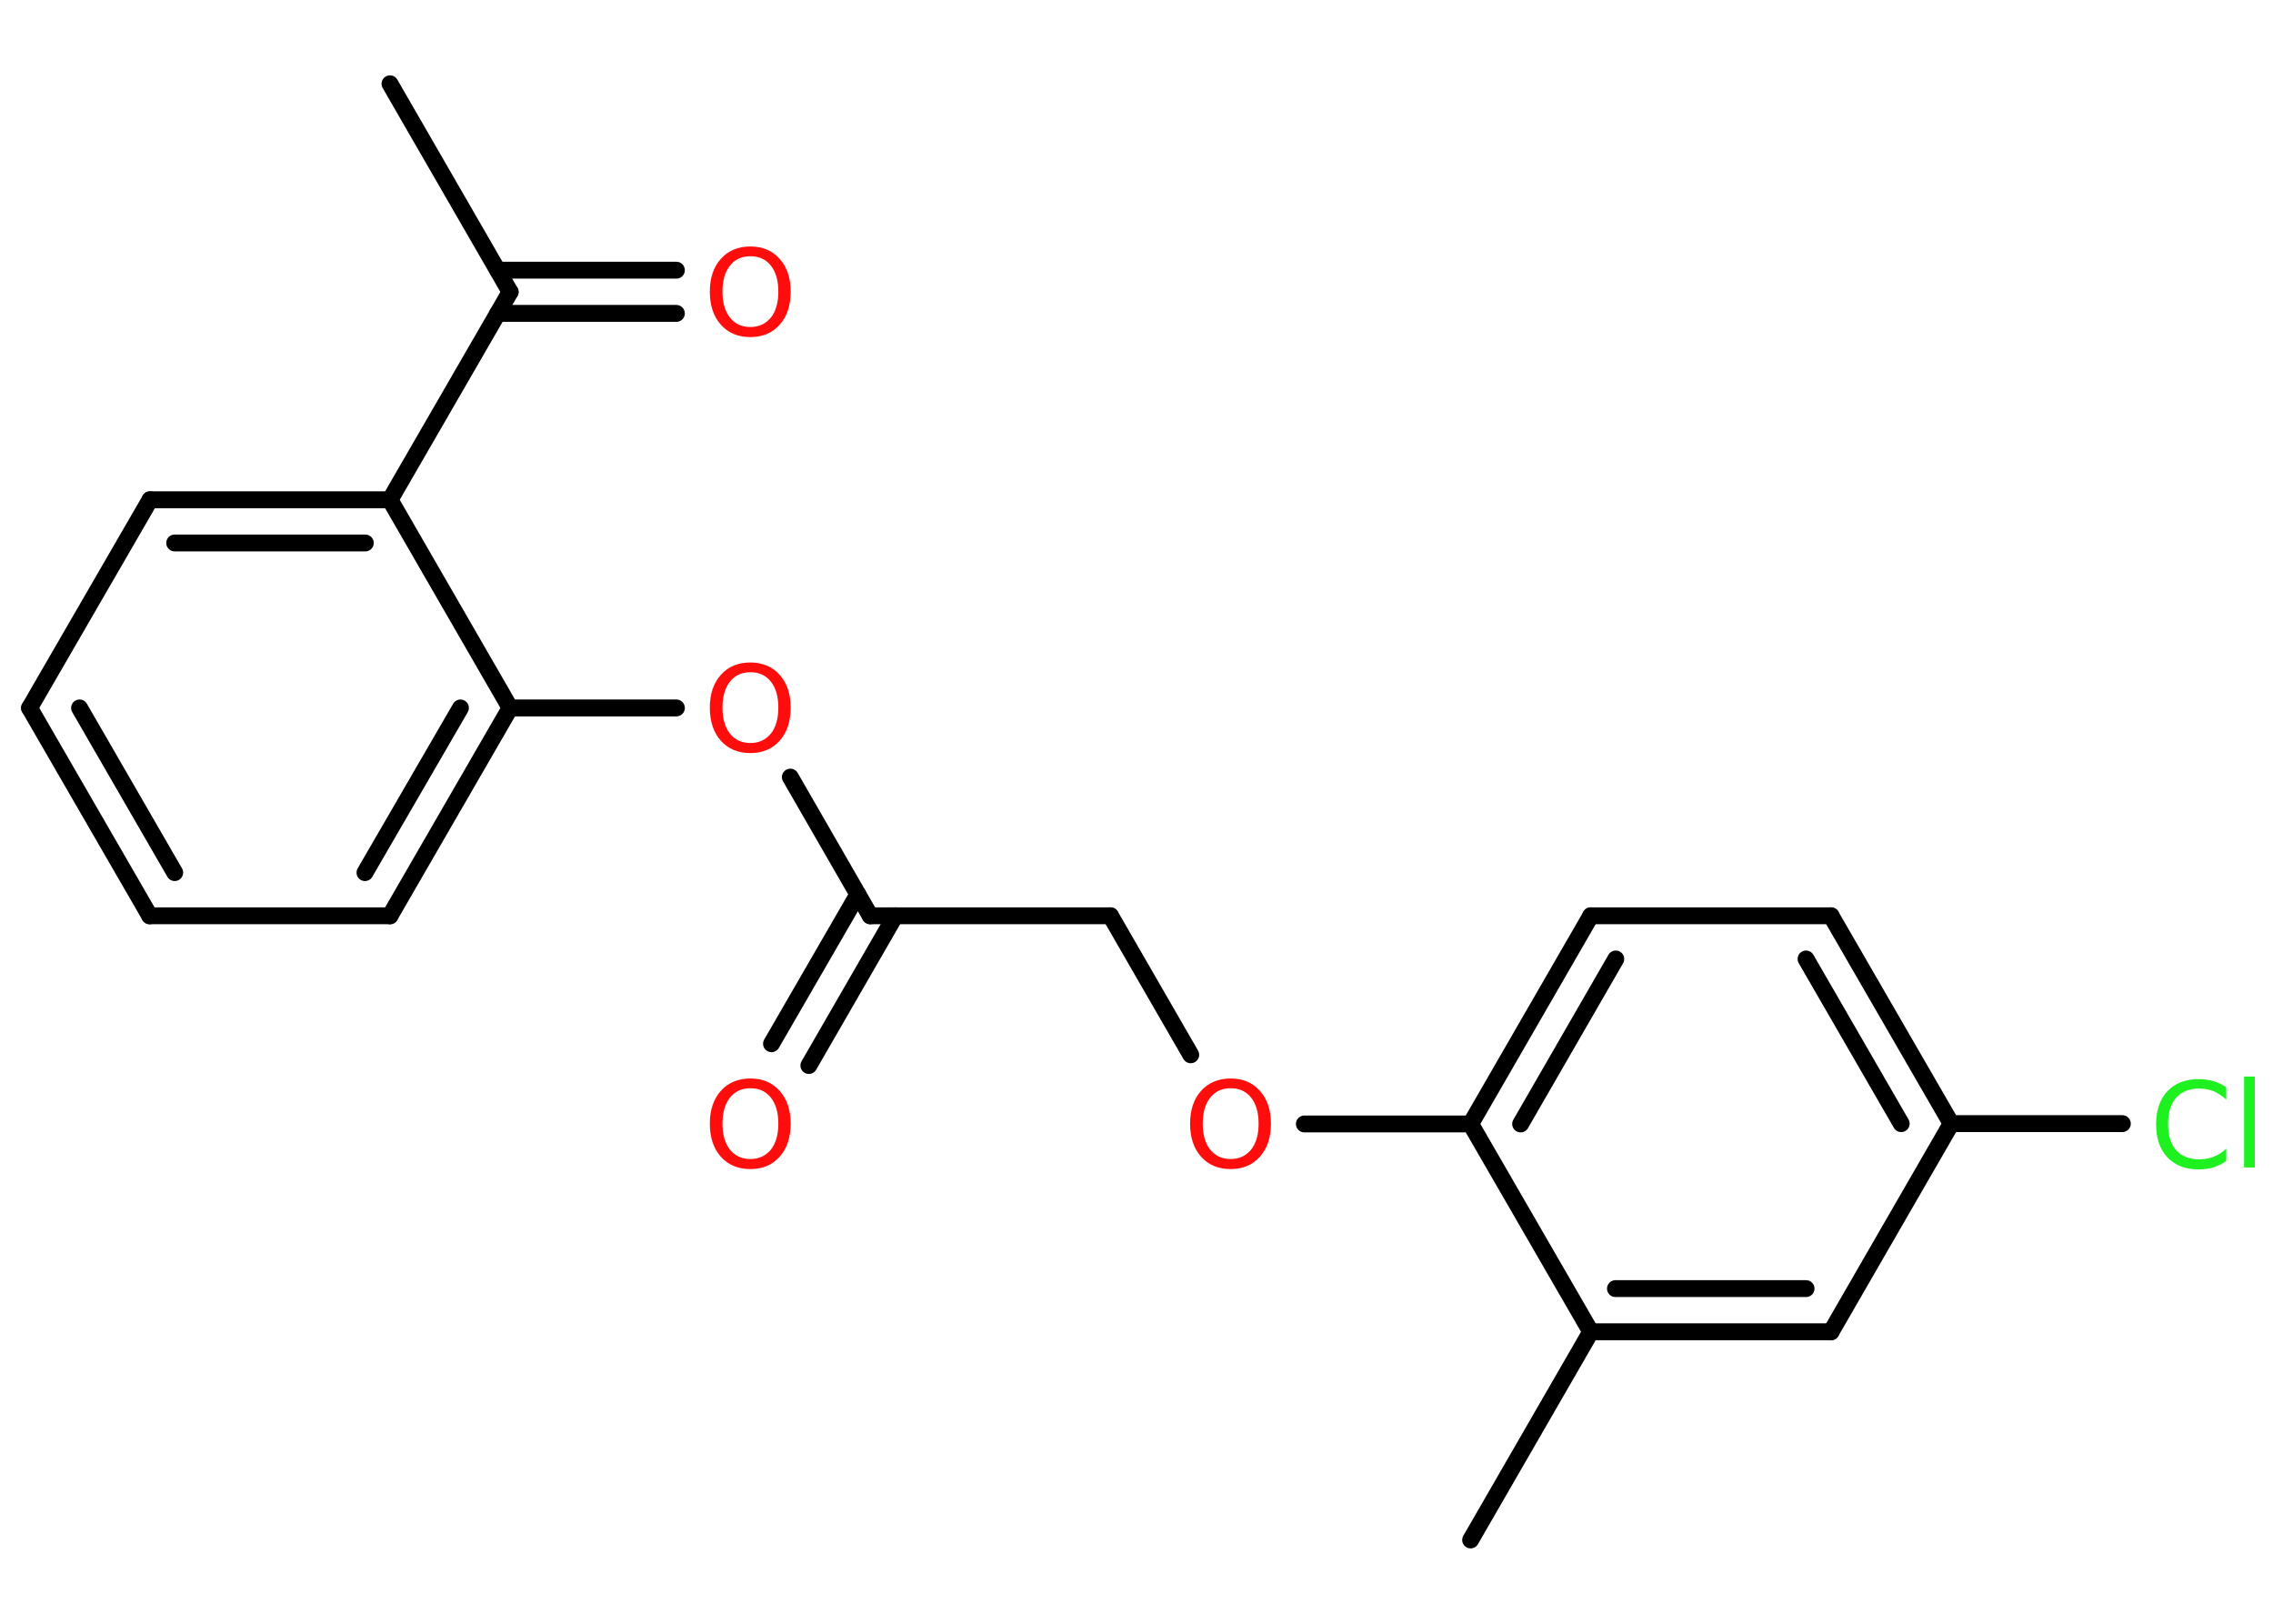 <?xml version='1.0' encoding='UTF-8'?>
<!DOCTYPE svg PUBLIC "-//W3C//DTD SVG 1.1//EN" "http://www.w3.org/Graphics/SVG/1.1/DTD/svg11.dtd">
<svg version='1.2' xmlns='http://www.w3.org/2000/svg' xmlns:xlink='http://www.w3.org/1999/xlink' width='70.0mm' height='50.0mm' viewBox='0 0 70.0 50.0'>
  <desc>Generated by the Chemistry Development Kit (http://github.com/cdk)</desc>
  <g stroke-linecap='round' stroke-linejoin='round' stroke='#000000' stroke-width='.52' fill='#FF0D0D'>
    <rect x='.0' y='.0' width='70.0' height='50.0' fill='#FFFFFF' stroke='none'/>
    <g id='mol1' class='mol'>
      <line id='mol1bnd1' class='bond' x1='12.01' y1='2.58' x2='15.71' y2='8.99'/>
      <g id='mol1bnd2' class='bond'>
        <line x1='15.33' y1='8.32' x2='20.83' y2='8.32'/>
        <line x1='15.33' y1='9.65' x2='20.83' y2='9.65'/>
      </g>
      <line id='mol1bnd3' class='bond' x1='15.71' y1='8.99' x2='12.01' y2='15.39'/>
      <g id='mol1bnd4' class='bond'>
        <line x1='12.01' y1='15.39' x2='4.62' y2='15.39'/>
        <line x1='11.25' y1='16.72' x2='5.38' y2='16.72'/>
      </g>
      <line id='mol1bnd5' class='bond' x1='4.62' y1='15.39' x2='.91' y2='21.8'/>
      <g id='mol1bnd6' class='bond'>
        <line x1='.91' y1='21.8' x2='4.61' y2='28.2'/>
        <line x1='2.45' y1='21.8' x2='5.38' y2='26.87'/>
      </g>
      <line id='mol1bnd7' class='bond' x1='4.61' y1='28.2' x2='12.01' y2='28.2'/>
      <g id='mol1bnd8' class='bond'>
        <line x1='12.01' y1='28.2' x2='15.71' y2='21.8'/>
        <line x1='11.24' y1='26.87' x2='14.18' y2='21.8'/>
      </g>
      <line id='mol1bnd9' class='bond' x1='12.01' y1='15.39' x2='15.71' y2='21.8'/>
      <line id='mol1bnd10' class='bond' x1='15.71' y1='21.8' x2='20.83' y2='21.8'/>
      <line id='mol1bnd11' class='bond' x1='24.34' y1='23.93' x2='26.8' y2='28.2'/>
      <g id='mol1bnd12' class='bond'>
        <line x1='27.57' y1='28.2' x2='24.91' y2='32.81'/>
        <line x1='26.42' y1='27.54' x2='23.76' y2='32.14'/>
      </g>
      <line id='mol1bnd13' class='bond' x1='26.8' y1='28.2' x2='34.2' y2='28.2'/>
      <line id='mol1bnd14' class='bond' x1='34.2' y1='28.2' x2='36.67' y2='32.48'/>
      <line id='mol1bnd15' class='bond' x1='40.17' y1='34.61' x2='45.29' y2='34.61'/>
      <g id='mol1bnd16' class='bond'>
        <line x1='48.99' y1='28.2' x2='45.29' y2='34.61'/>
        <line x1='49.76' y1='29.53' x2='46.83' y2='34.61'/>
      </g>
      <line id='mol1bnd17' class='bond' x1='48.99' y1='28.2' x2='56.39' y2='28.2'/>
      <g id='mol1bnd18' class='bond'>
        <line x1='60.09' y1='34.6' x2='56.39' y2='28.2'/>
        <line x1='58.55' y1='34.6' x2='55.62' y2='29.53'/>
      </g>
      <line id='mol1bnd19' class='bond' x1='60.09' y1='34.6' x2='65.36' y2='34.6'/>
      <line id='mol1bnd20' class='bond' x1='60.09' y1='34.6' x2='56.39' y2='41.01'/>
      <g id='mol1bnd21' class='bond'>
        <line x1='48.99' y1='41.01' x2='56.39' y2='41.01'/>
        <line x1='49.75' y1='39.68' x2='55.62' y2='39.68'/>
      </g>
      <line id='mol1bnd22' class='bond' x1='45.29' y1='34.61' x2='48.99' y2='41.01'/>
      <line id='mol1bnd23' class='bond' x1='48.99' y1='41.01' x2='45.29' y2='47.42'/>
      <path id='mol1atm3' class='atom' d='M23.11 7.89q-.4 .0 -.63 .29q-.23 .29 -.23 .8q.0 .51 .23 .8q.23 .29 .63 .29q.39 .0 .63 -.29q.23 -.29 .23 -.8q.0 -.51 -.23 -.8q-.23 -.29 -.63 -.29zM23.11 7.59q.56 .0 .9 .38q.34 .38 .34 1.01q.0 .64 -.34 1.02q-.34 .38 -.9 .38q-.57 .0 -.91 -.38q-.34 -.38 -.34 -1.02q.0 -.63 .34 -1.01q.34 -.38 .91 -.38z' stroke='none'/>
      <path id='mol1atm10' class='atom' d='M23.11 20.7q-.4 .0 -.63 .29q-.23 .29 -.23 .8q.0 .51 .23 .8q.23 .29 .63 .29q.39 .0 .63 -.29q.23 -.29 .23 -.8q.0 -.51 -.23 -.8q-.23 -.29 -.63 -.29zM23.11 20.4q.56 .0 .9 .38q.34 .38 .34 1.01q.0 .64 -.34 1.02q-.34 .38 -.9 .38q-.57 .0 -.91 -.38q-.34 -.38 -.34 -1.02q.0 -.63 .34 -1.01q.34 -.38 .91 -.38z' stroke='none'/>
      <path id='mol1atm12' class='atom' d='M23.11 33.51q-.4 .0 -.63 .29q-.23 .29 -.23 .8q.0 .51 .23 .8q.23 .29 .63 .29q.39 .0 .63 -.29q.23 -.29 .23 -.8q.0 -.51 -.23 -.8q-.23 -.29 -.63 -.29zM23.11 33.21q.56 .0 .9 .38q.34 .38 .34 1.01q.0 .64 -.34 1.02q-.34 .38 -.9 .38q-.57 .0 -.91 -.38q-.34 -.38 -.34 -1.02q.0 -.63 .34 -1.01q.34 -.38 .91 -.38z' stroke='none'/>
      <path id='mol1atm14' class='atom' d='M37.9 33.51q-.4 .0 -.63 .29q-.23 .29 -.23 .8q.0 .51 .23 .8q.23 .29 .63 .29q.39 .0 .63 -.29q.23 -.29 .23 -.8q.0 -.51 -.23 -.8q-.23 -.29 -.63 -.29zM37.9 33.21q.56 .0 .9 .38q.34 .38 .34 1.01q.0 .64 -.34 1.02q-.34 .38 -.9 .38q-.57 .0 -.91 -.38q-.34 -.38 -.34 -1.02q.0 -.63 .34 -1.01q.34 -.38 .91 -.38z' stroke='none'/>
      <path id='mol1atm19' class='atom' d='M68.56 33.47v.39q-.19 -.17 -.39 -.26q-.21 -.08 -.44 -.08q-.46 .0 -.71 .28q-.25 .28 -.25 .81q.0 .53 .25 .81q.25 .28 .71 .28q.23 .0 .44 -.08q.21 -.08 .39 -.25v.38q-.19 .13 -.4 .2q-.21 .06 -.45 .06q-.61 .0 -.96 -.37q-.35 -.37 -.35 -1.02q.0 -.65 .35 -1.02q.35 -.37 .96 -.37q.24 .0 .45 .06q.21 .06 .4 .19zM69.11 33.15h.33v2.8h-.33v-2.8z' stroke='none' fill='#1FF01F'/>
    </g>
  </g>
</svg>
